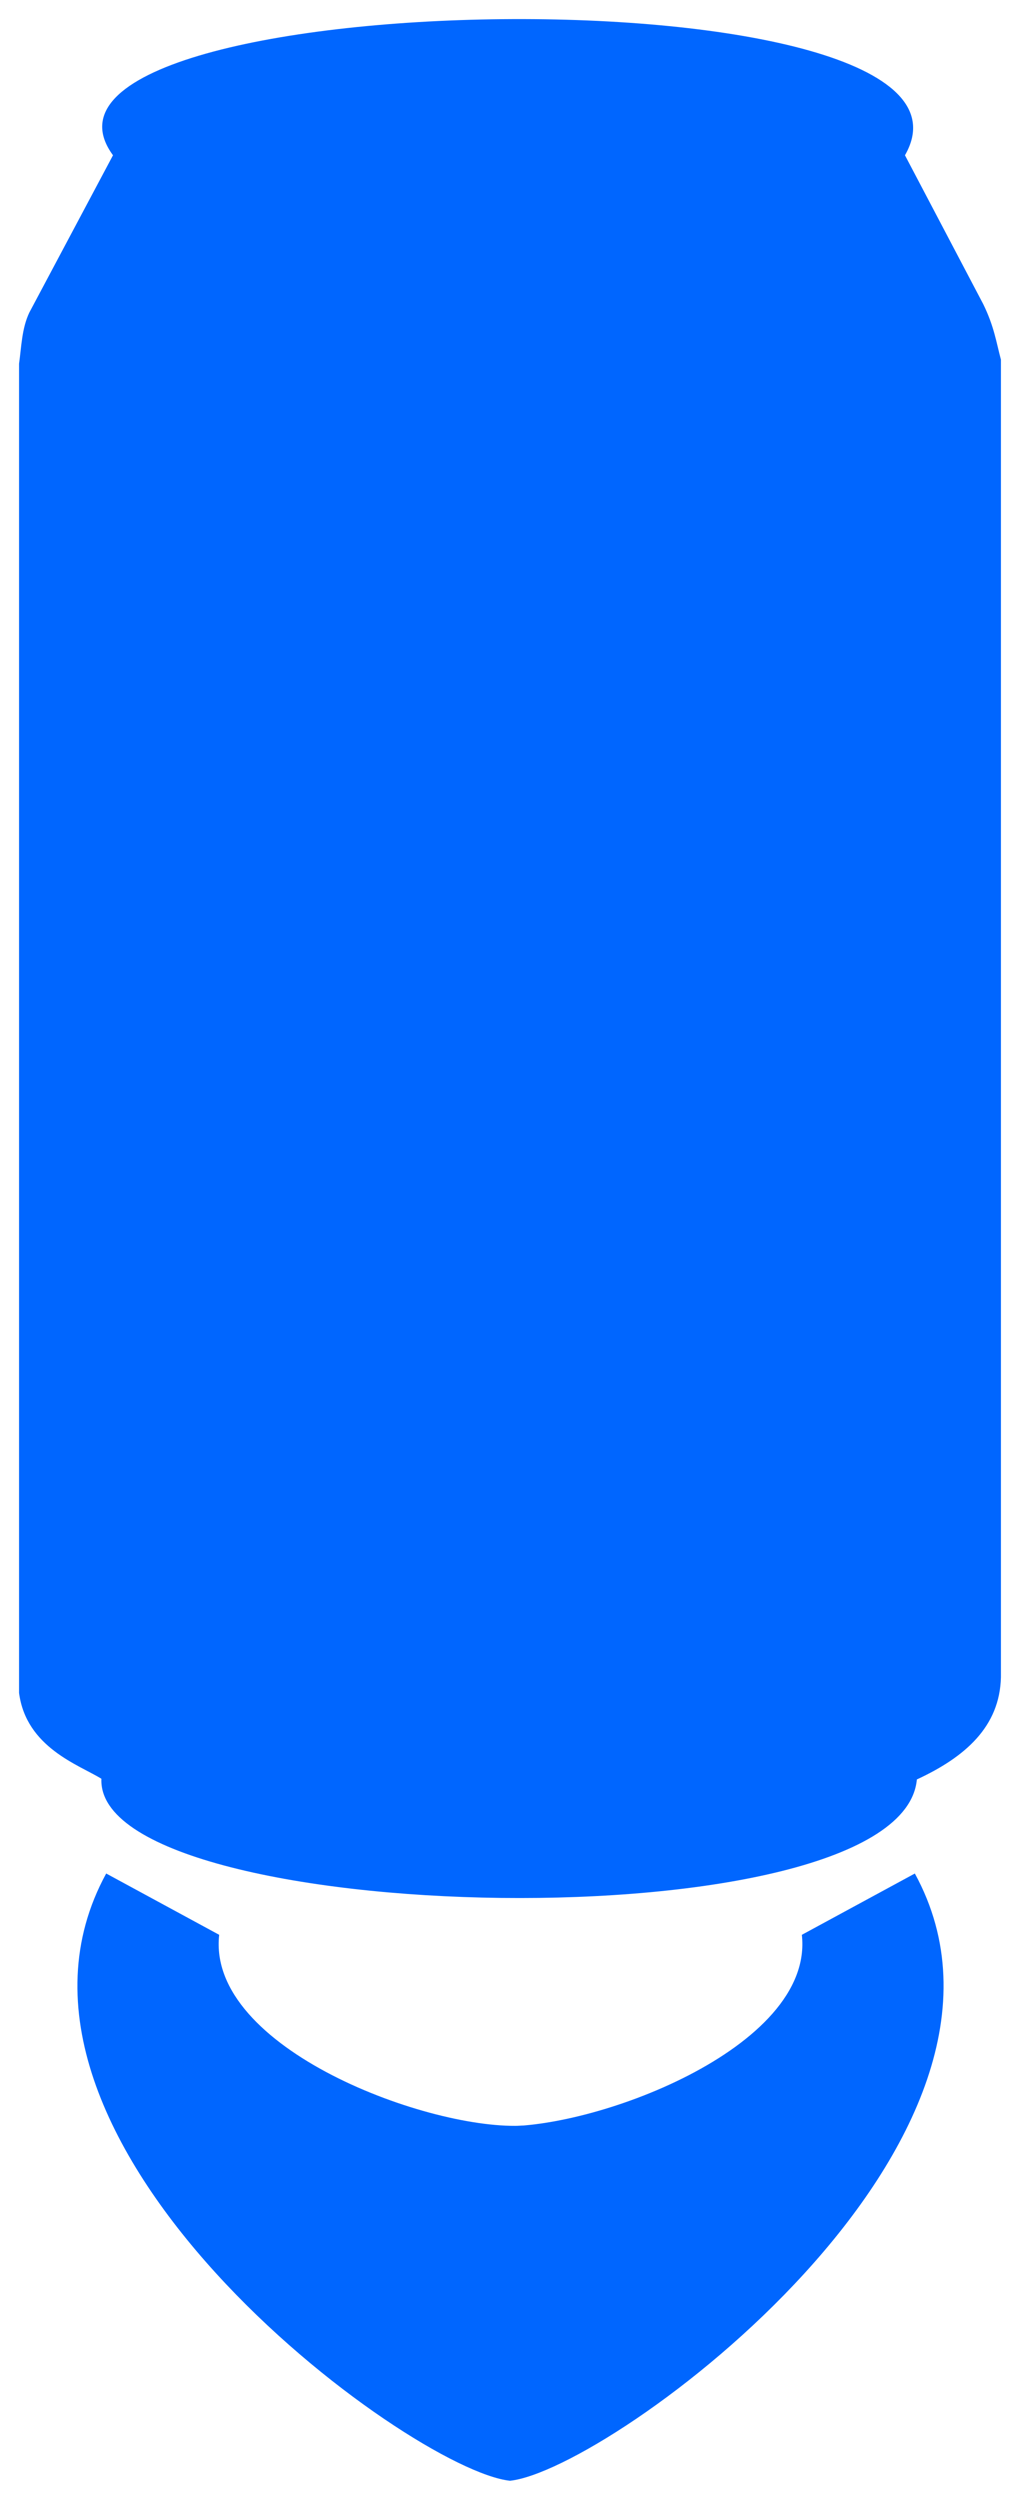 <?xml version="1.0" encoding="UTF-8" standalone="no"?>
<!-- Created with Inkscape (http://www.inkscape.org/) -->

<svg
   xmlns:dc="http://purl.org/dc/elements/1.1/"
   xmlns:cc="http://creativecommons.org/ns#"
   xmlns:rdf="http://www.w3.org/1999/02/22-rdf-syntax-ns#"
   xmlns:svg="http://www.w3.org/2000/svg"
   xmlns="http://www.w3.org/2000/svg"
   xmlns:sodipodi="http://sodipodi.sourceforge.net/DTD/sodipodi-0.dtd"
   xmlns:inkscape="http://www.inkscape.org/namespaces/inkscape"
   width="267.588"
   height="655.227"
   viewBox="0 0 70.8 173.362"
   version="1.1"
   id="svg8"
   inkscape:version="0.92.5 (2060ec1f9f, 2020-04-08)"
   sodipodi:docname="can.svg"
   inkscape:export-filename="/home/filip/Desktop/test.png"
   inkscape:export-xdpi="500"
   inkscape:export-ydpi="500">
  <defs
     id="defs2" />
  <sodipodi:namedview
     id="base"
     pagecolor="#ffffff"
     bordercolor="#666666"
     borderopacity="1.0"
     inkscape:pageopacity="0.0"
     inkscape:pageshadow="2"
     inkscape:zoom="1.4142136"
     inkscape:cx="28.056521"
     inkscape:cy="285.04375"
     inkscape:document-units="mm"
     inkscape:current-layer="layer1"
     showgrid="false"
     inkscape:window-width="1920"
     inkscape:window-height="1029"
     inkscape:window-x="1440"
     inkscape:window-y="0"
     inkscape:window-maximized="1"
     units="px"
     fit-margin-top="5"
     fit-margin-left="5"
     fit-margin-right="5"
     fit-margin-bottom="5"
     showguides="true"
     inkscape:guide-bbox="true">
    <sodipodi:guide
       position="35.4,166.671"
       orientation="1,0"
       id="guide4655"
       inkscape:locked="false"
       inkscape:label=""
       inkscape:color="rgb(255,0,21)" />
    <sodipodi:guide
       position="34.4,58.373"
       orientation="1,0"
       id="guide4657"
       inkscape:locked="false"
       inkscape:label=""
       inkscape:color="rgb(0,0,255)" />
    <sodipodi:guide
       position="36.4,56.876"
       orientation="1,0"
       id="guide4659"
       inkscape:locked="false"
       inkscape:label=""
       inkscape:color="rgb(0,0,255)" />
  </sodipodi:namedview>
  <g
     inkscape:label="Vrstva 1"
     inkscape:groupmode="layer"
     id="layer1"
     transform="translate(0.559,46.162)">
    <path
       style="fill:#0066ff;fill-opacity:1;stroke:none;stroke-width:0.265px;stroke-linecap:butt;stroke-linejoin:miter;stroke-opacity:1"
       d="M 6.481,77.195 C 4.918,76.229 1.258,75.027 0.764,71.242 v -92.179 c 0.167,-1.202 0.191,-2.445 0.709,-3.544 l 5.811,-10.914 c -8.778,-11.964 62.563,-13.206 54.972,0 l 5.433,10.323 c 0.758,1.549 0.903,2.631 1.228,3.851 V 70.155 c -0.081,3.421 -2.471,5.53 -5.835,7.087 -1.053,11.609 -57.053,10.317 -56.602,-0.047 z"
       id="path3780"
       inkscape:connector-curvature="0"
       sodipodi:nodetypes="ccccccccccc" />
    <path
       style="fill:#0066ff;fill-opacity:1;stroke:none;stroke-width:0.265px;stroke-linecap:butt;stroke-linejoin:miter;stroke-opacity:1"
       d="m 6.812,83.765 7.843,4.252 c -0.886,7.909 14.74,13.643 21.186,13.227 l -1,24.634 C 27.851,125.131 -3.29,102.242 6.812,83.765 Z"
       id="path4606"
       inkscape:connector-curvature="0"
       sodipodi:nodetypes="ccccc" />
    <path
       style="fill:#0066ff;fill-opacity:1;stroke:none;stroke-width:0.265px;stroke-linecap:butt;stroke-linejoin:miter;stroke-opacity:1"
       d="m 62.942,83.765 -7.843,4.252 c 0.886,7.909 -14.811,13.676 -21.258,13.259 l 1,24.602 c 6.99,-0.747 38.203,-23.636 28.101,-42.113 z"
       id="path4606-2"
       inkscape:connector-curvature="0"
       sodipodi:nodetypes="ccccc" />
  </g>
</svg>
